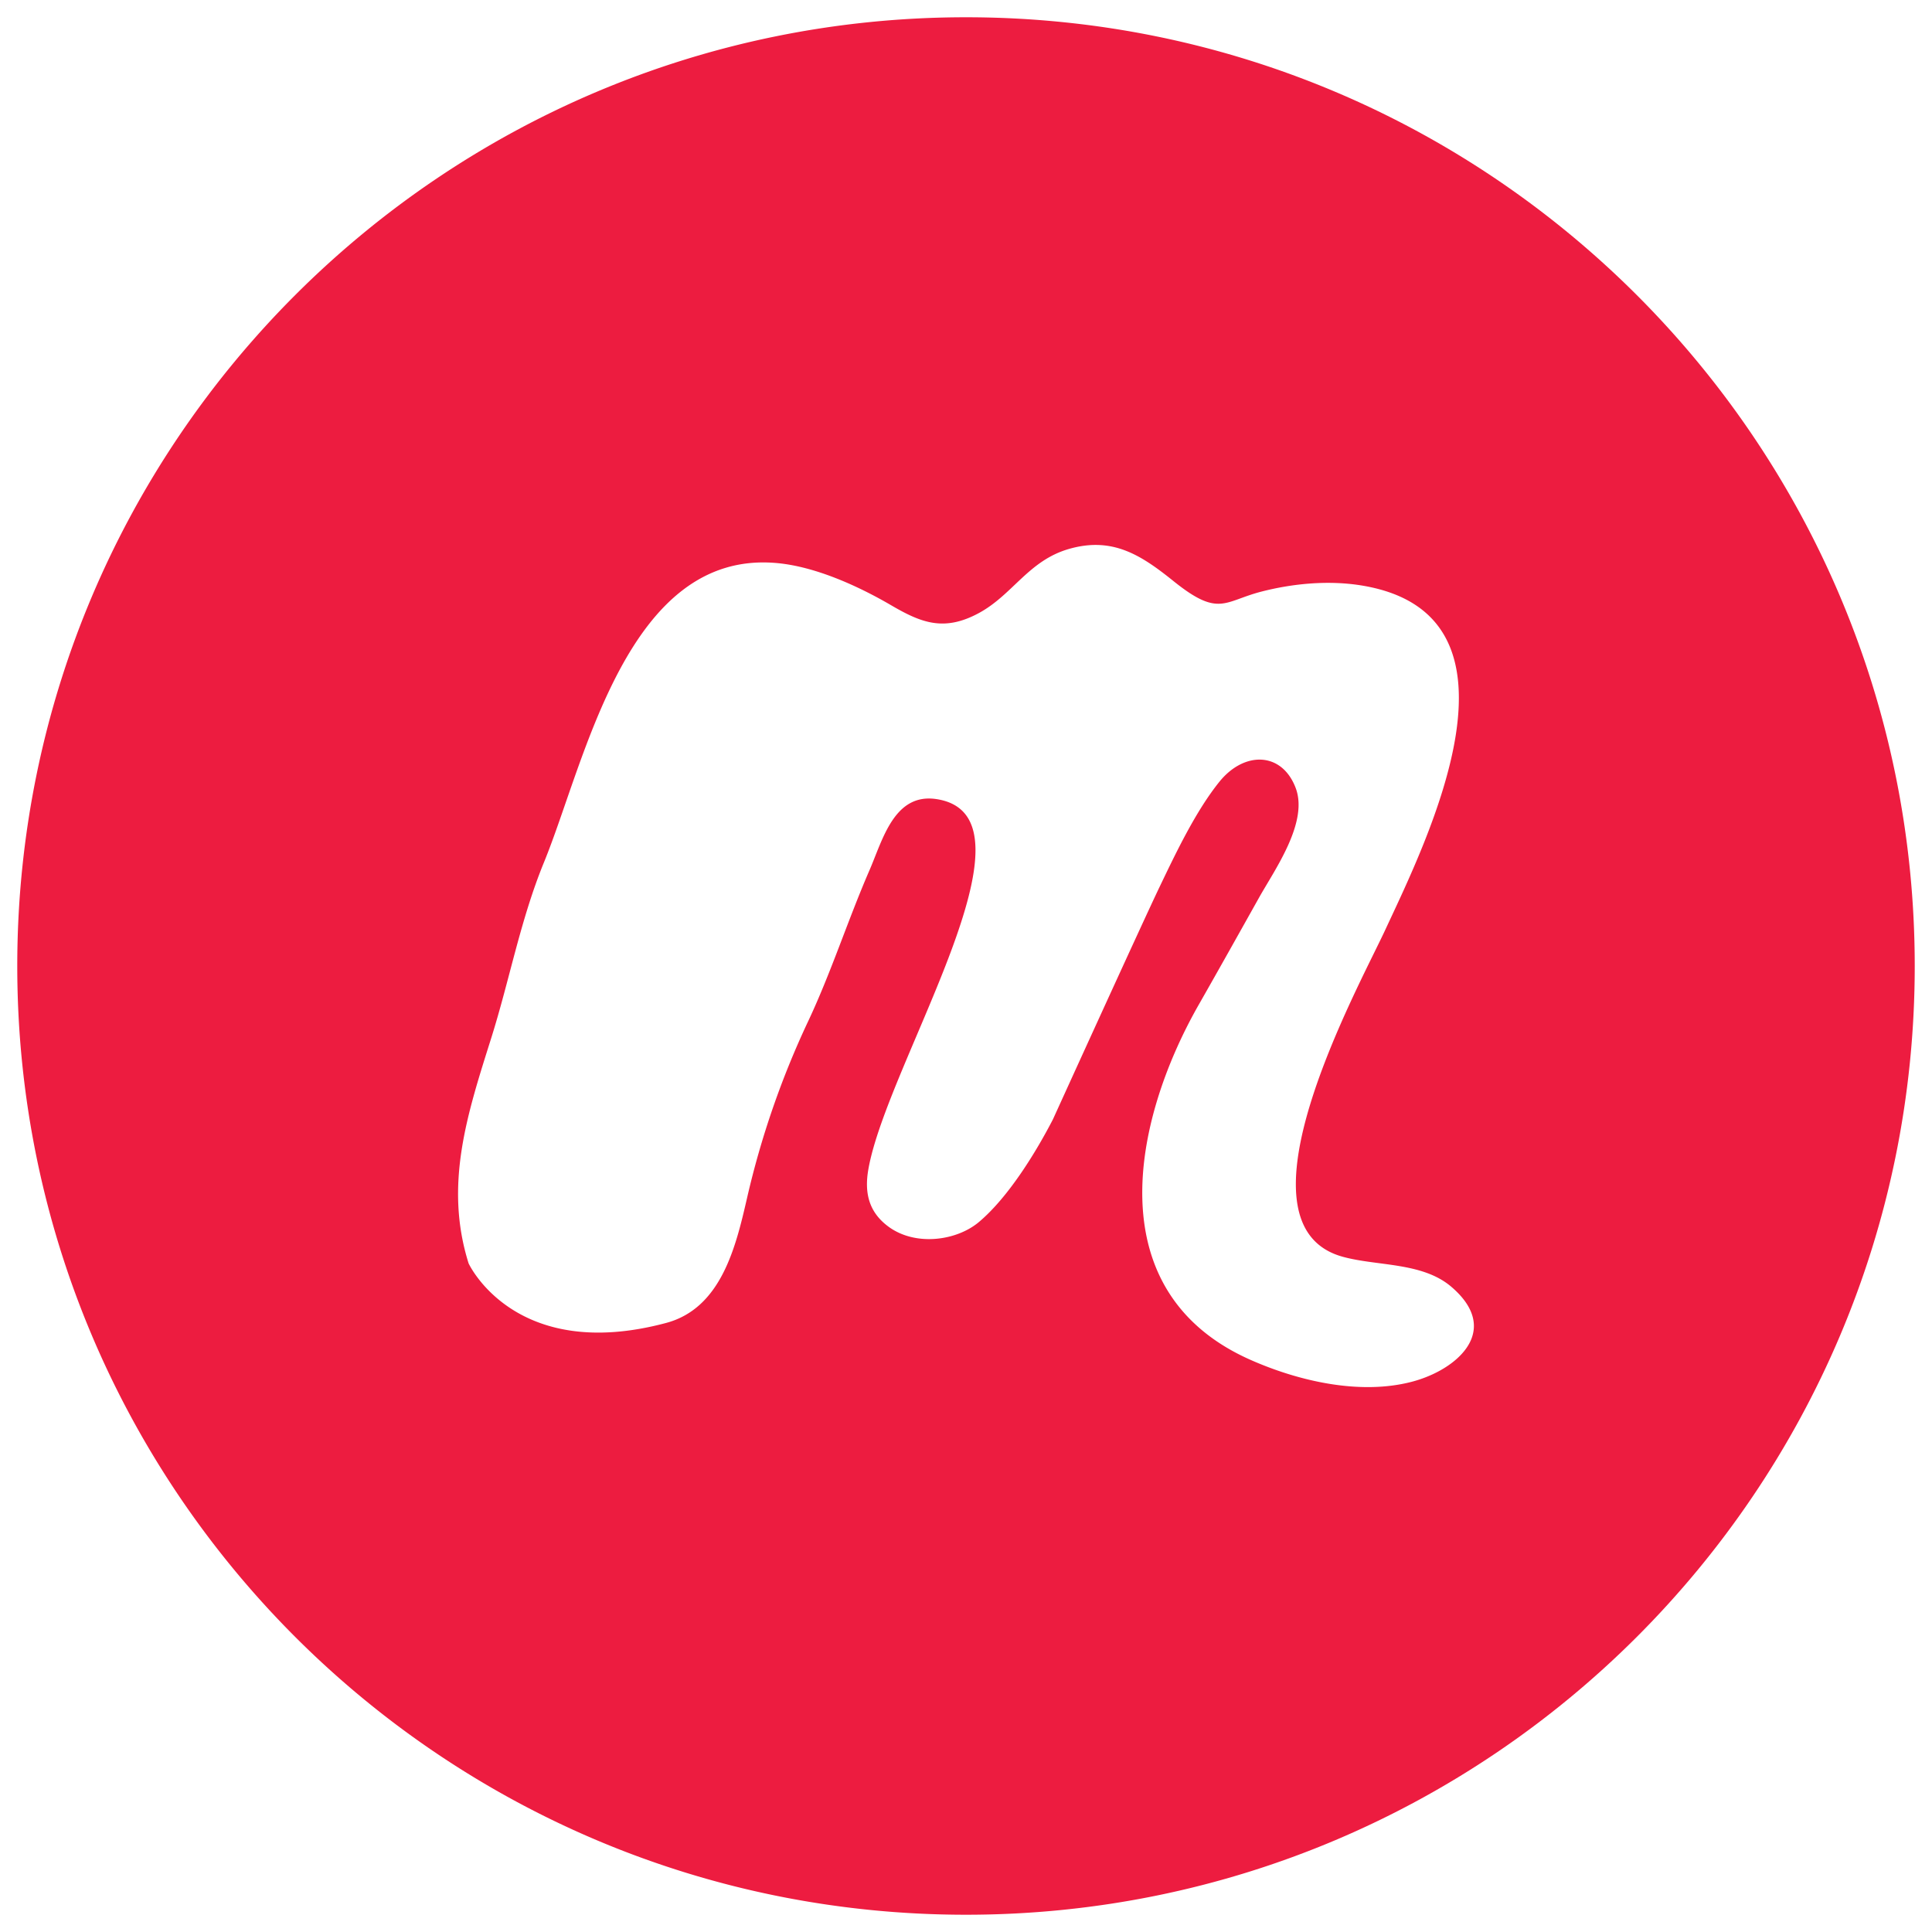 <svg width="94" height="94" xmlns="http://www.w3.org/2000/svg"><path d="M47 .84C21.506.84.84 21.506.84 47 .84 72.494 21.506 93.16 47 93.16c25.494 0 46.16-20.666 46.16-46.16C93.16 21.506 72.494.84 47 .84zm24.107 65.048c-.576.624-1.492 1.099-2.417 1.341-2.513.657-5.481-.024-7.818-1.053-7.452-3.278-5.807-11.583-2.538-17.31.981-1.72 1.949-3.451 2.924-5.192.767-1.37 2.426-3.679 1.775-5.355-.681-1.757-2.504-1.768-3.701-.287-1.152 1.426-2.123 3.47-2.918 5.129-.865 1.807-5.184 11.299-5.184 11.299-.799 1.547-2.143 3.769-3.602 4.997-1.089.917-3.077 1.186-4.385.236-.993-.723-1.189-1.683-.994-2.8.9-5.159 8.727-17.166 3.328-18.011-2.068-.324-2.63 1.978-3.268 3.447-1.055 2.427-1.858 4.954-2.986 7.354a42.478 42.478 0 0 0-2.971 8.583c-.543 2.365-1.247 5.379-3.94 6.1C25.04 66.338 22.8 61.47 22.8 61.47c-1.203-3.829-.062-7.273 1.098-10.956.896-2.845 1.43-5.778 2.564-8.546 2.023-4.935 4.039-15.231 11.332-14.573 1.861.167 3.943 1.108 5.551 2.046 1.463.854 2.574 1.309 4.276.39 1.656-.894 2.413-2.553 4.387-3.122 2.114-.609 3.505.292 5.087 1.564 2.216 1.782 2.457.977 4.286.509 1.517-.389 3.277-.568 4.939-.284 8.554 1.465 3.106 12.385 1.065 16.773-1.328 2.854-7.667 14.334-2.051 15.877 1.694.465 3.878.253 5.289 1.468 1.435 1.232 1.293 2.399.484 3.272z" fill="#ED1C40" fill-rule="nonzero"/></svg>